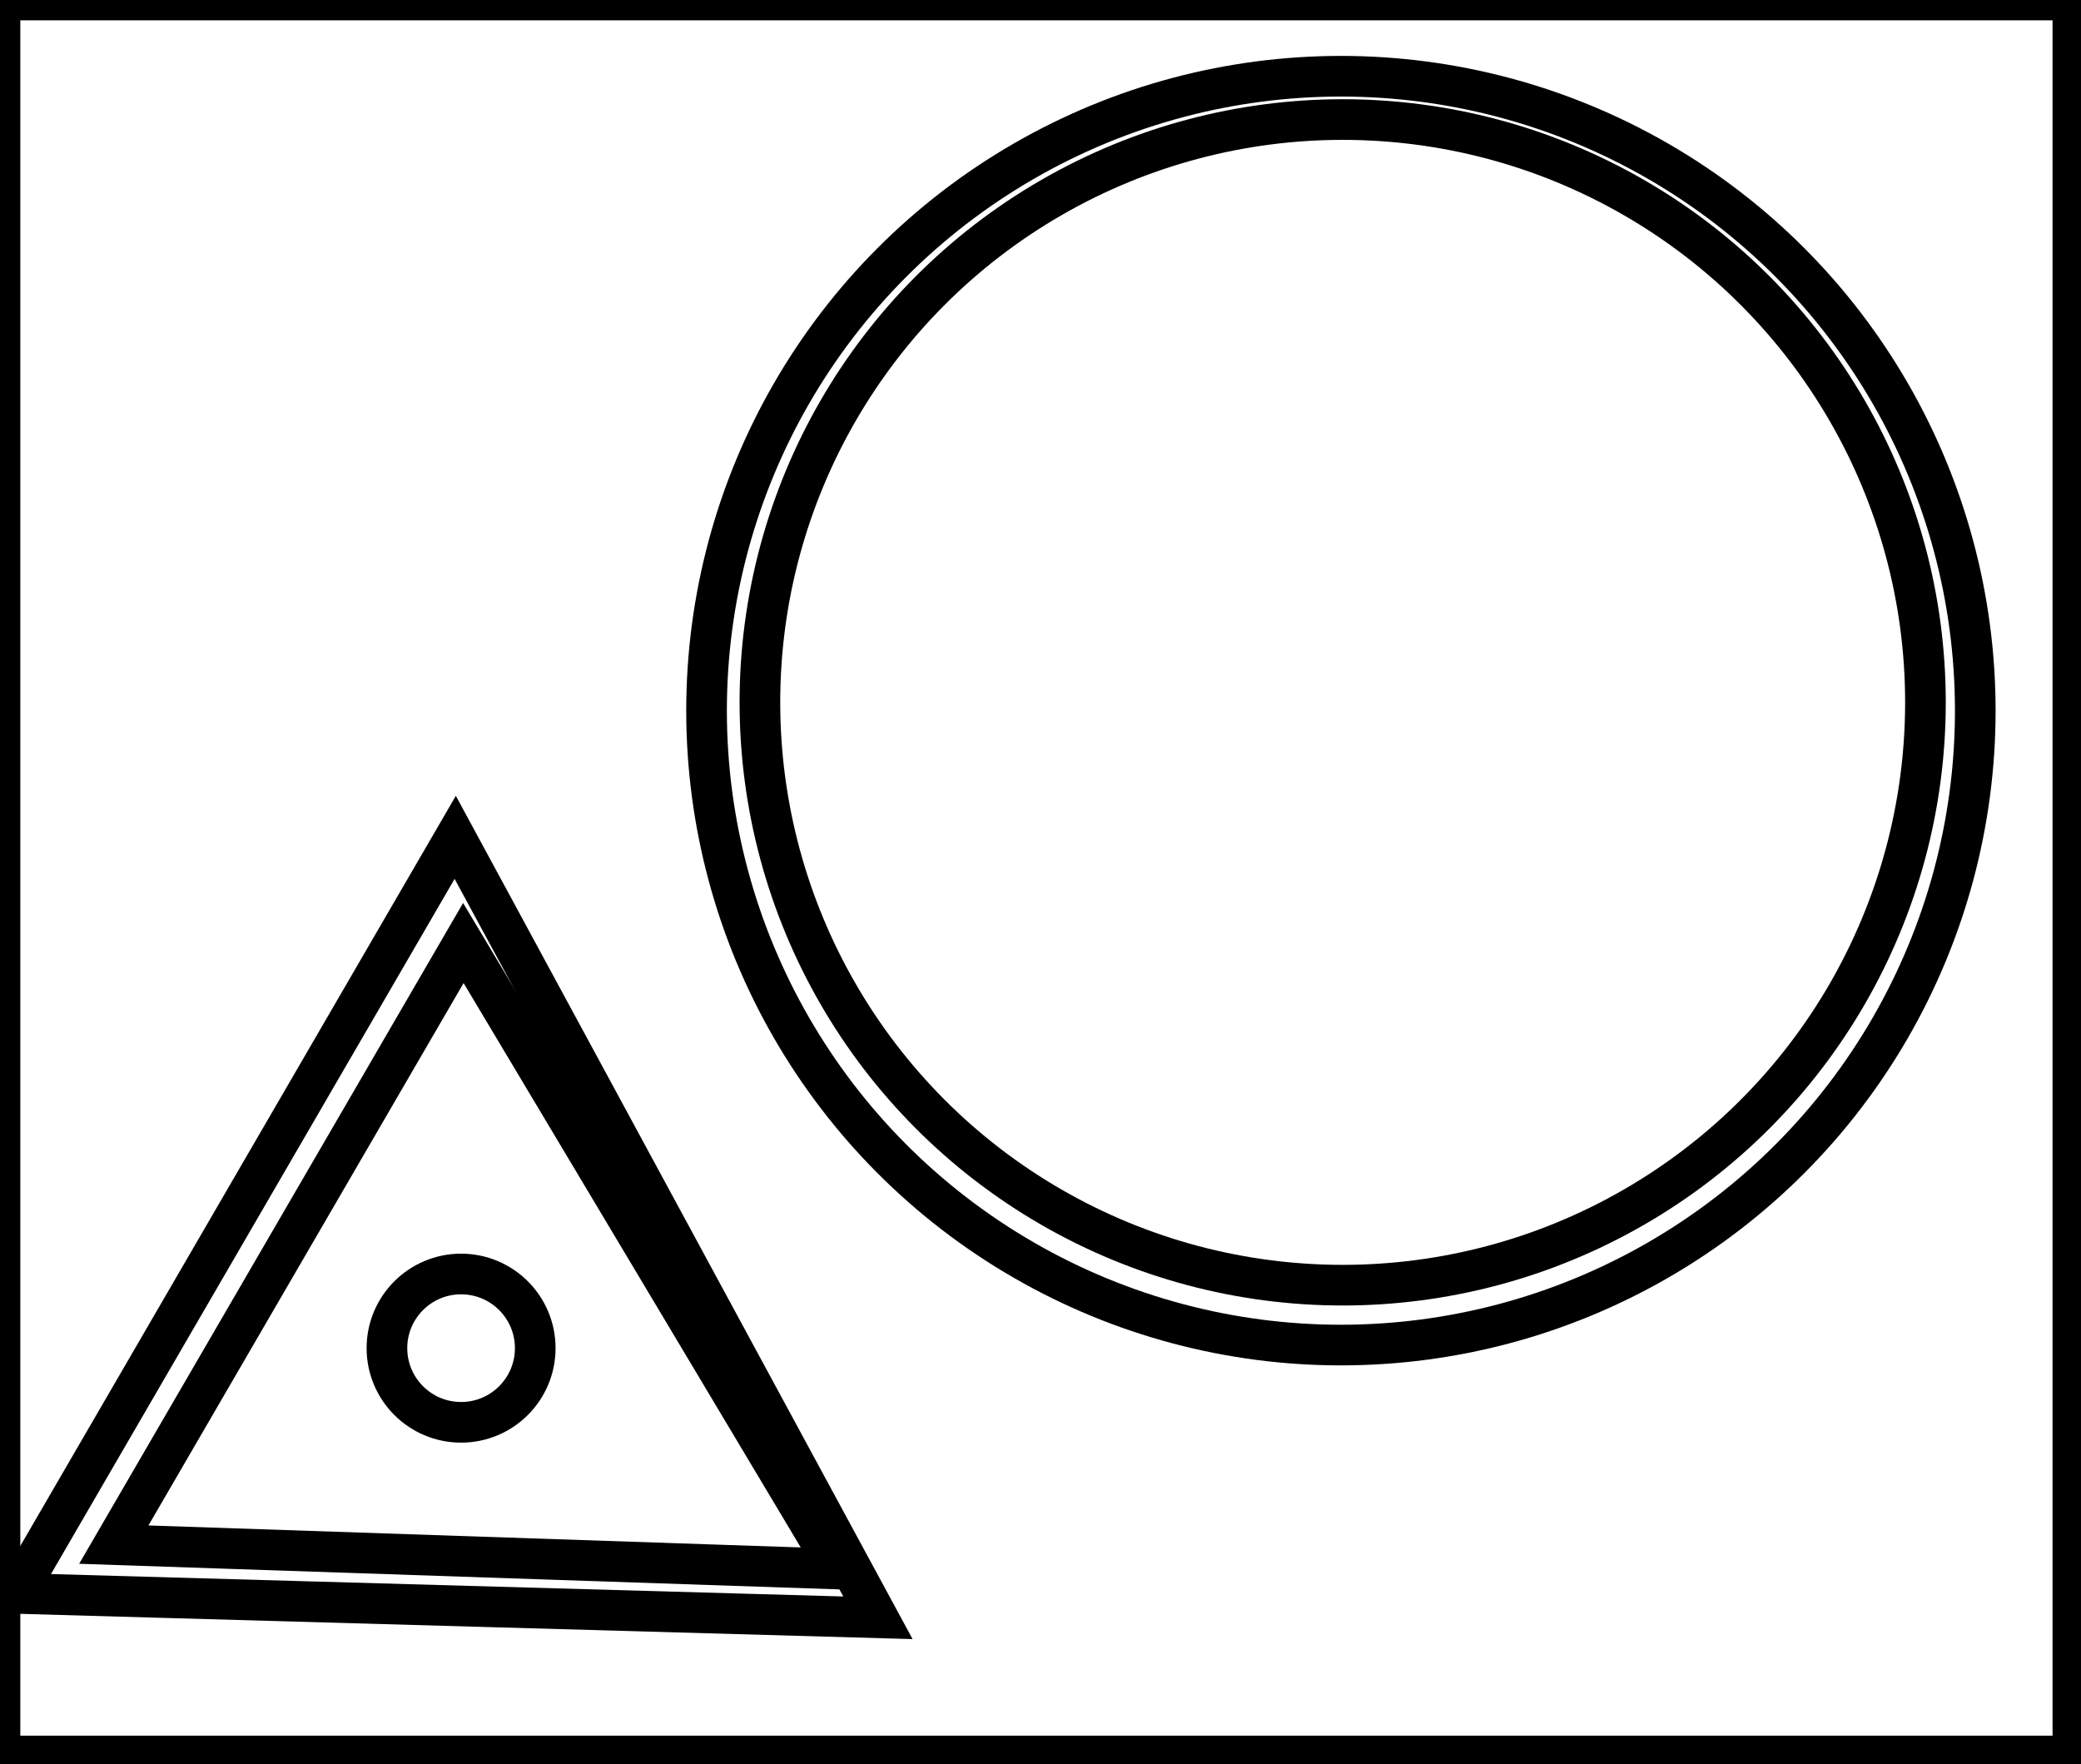 <?xml version="1.0" encoding="utf-8" ?>
<svg baseProfile="full" height="217" version="1.1" width="256" xmlns="http://www.w3.org/2000/svg" xmlns:ev="http://www.w3.org/2001/xml-events" xmlns:xlink="http://www.w3.org/1999/xlink"><defs /><rect fill="white" height="217" width="256" x="0" y="0" /><circle cx="56.722" cy="165.833" fill="none" r="9.122" stroke="black" stroke-width="5" /><path d="M 57,116 L 14,190 L 103,193 Z" fill="none" stroke="black" stroke-width="5" /><path d="M 56,103 L 108,199 L 2,196 Z" fill="none" stroke="black" stroke-width="5" /><circle cx="165.173" cy="86.396" fill="none" r="71.691" stroke="black" stroke-width="5" /><circle cx="164.956" cy="87.415" fill="none" r="78.038" stroke="black" stroke-width="5" /><path d="M 0,0 L 0,216 L 255,216 L 255,0 Z" fill="none" stroke="black" stroke-width="5" /></svg>